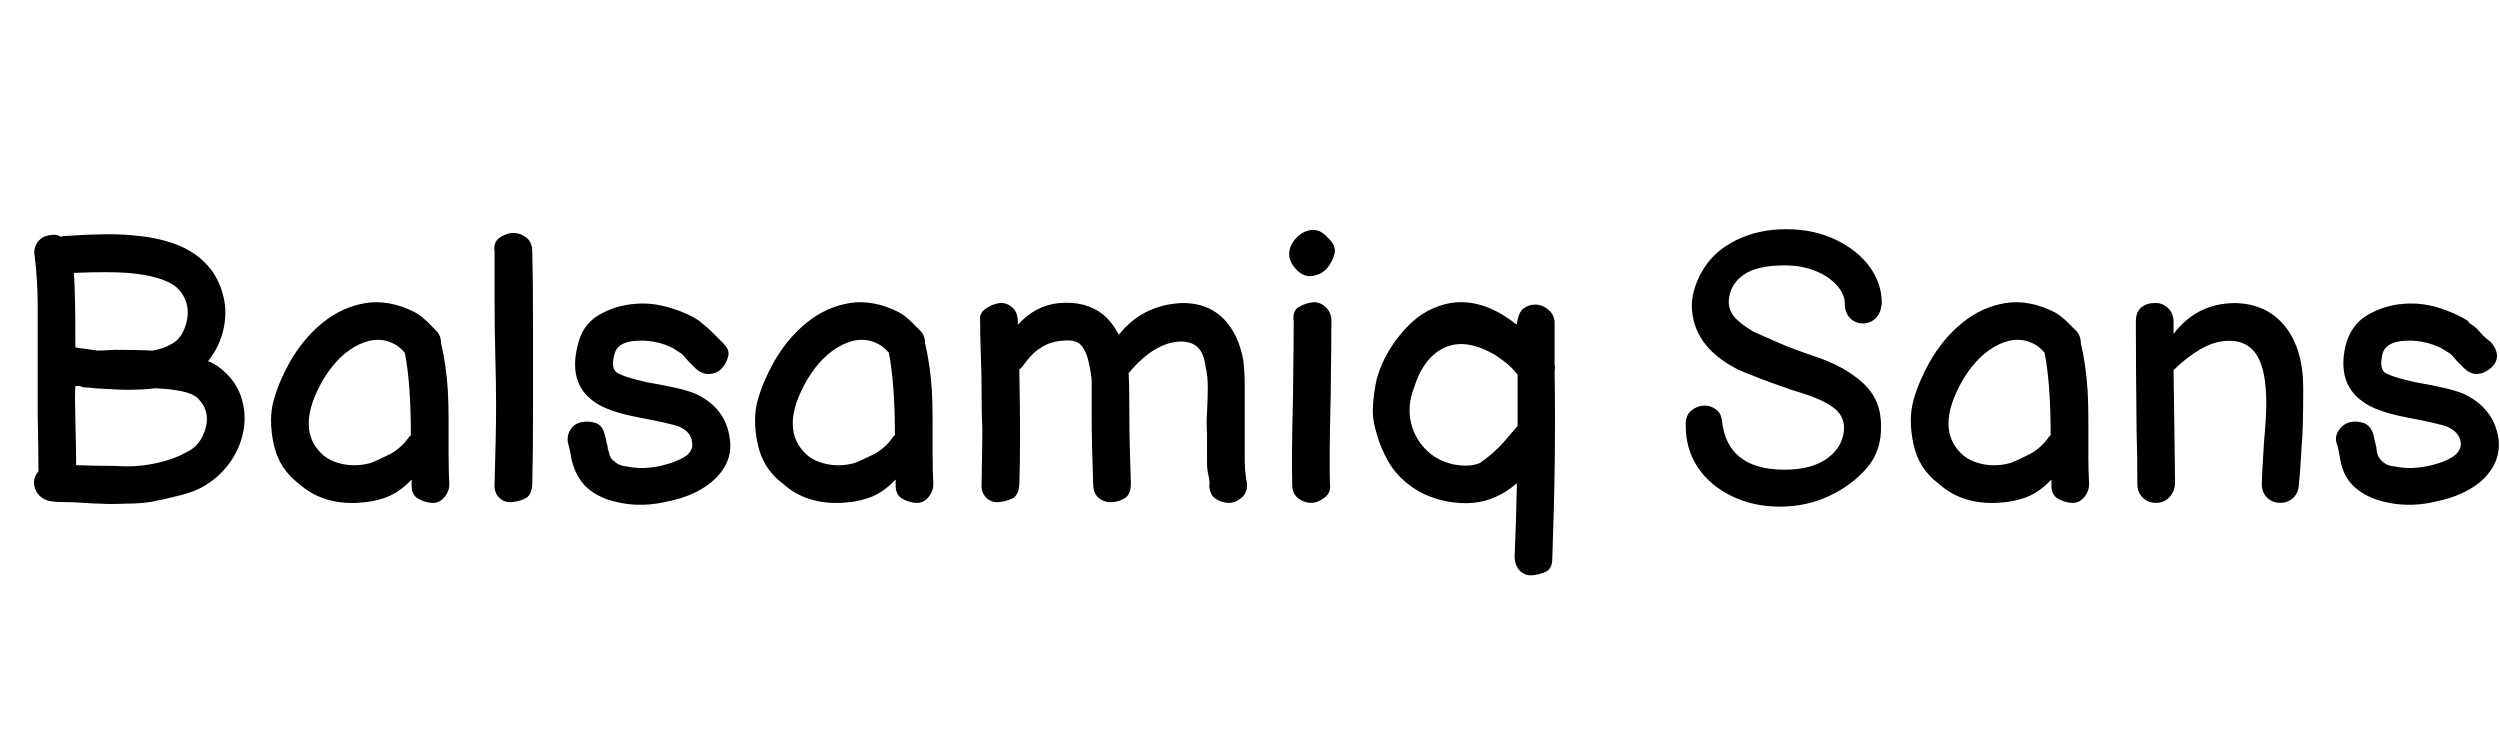 <svg id="fnt-Balsamiq Sans" viewBox="0 0 3316 1000" xmlns="http://www.w3.org/2000/svg"><path id="balsamiq-sans" class="f" d="M69 665q5 1 17 1t25 1 22 1q12 1 34 0 22 0 37-3t35-8 33-13q21-13 34-32t17-41-3-44-27-38q-7-6-17-10 16-20 21-45t-3-49q-8-25-28-42-30-26-91-31-32-3-88 1-3 0-6 1-7-4-15-2-10 1-16 9t-4 19q2 15 3 33t1 29q0 16 0 35t0 34q0 27 0 78 1 51 1 76-5 6-6 14 0 11 7 18t17 8m32-48q0-21-1-58t0-47l6 0q4 2 8 2 5 0 12 1 29 2 44 2 20 0 36-2 43 2 55 12 11 10 13 23t-5 28-22 22q-18 10-43 15t-50 3q-25 0-53-1m28-152q-8-1-28-4h-1q0-74-2-99 45-2 72 0 46 4 64 19 11 10 14 24t-3 30-19 22q-8 5-23 8h-3q-16-1-47-1-19 1-24 1m385 194q17-7 32-23v8q0 12 8 17t18 6 17-7 7-18q-1-16-1-39t0-46-1-39q-2-33-9-63 0-11-8-18 0 0-3-3l-7-7q-3-3-8-7t-9-6q-34-17-65-12t-57 26-44 53q-14 25-21 50t0 58 34 53q30 27 77 25 22-1 40-8m-22-45q-18 5-35 2t-28-12q-39-34 0-101 20-33 47-46t50 1q6 4 11 10 8 41 8 109-1 1-2 2-11 16-27 24t-24 11m214 29q1-44 1-96t0-115-1-98q0-13-8-19t-17-6-18 6-7 19q0 30 0 66t1 73 1 67q0 34-2 101-1 12 6 19t17 6 18-5 9-18m117 24q30 6 63-2 35-7 57-25 30-25 25-58-5-41-46-60-17-7-64-15-31-7-40-13-8-6-3-24 4-17 30-18 15-1 30 3t24 11q4 2 7 5l7 8q5 5 10 10 9 8 19 7t16-8 8-16-8-18q0 0-4-4t-10-10-10-9-6-5q-16-11-40-18t-45-5q-27 2-49 15t-28 41q-12 49 21 73 18 14 62 22 42 8 52 12 16 7 17 21 2 9-7 17-13 9-35 14-23 5-43 1-12-1-18-7-6-4-7-11-2-5-2-8 0-2-1-4-1-7-3-13-3-12-12-15t-19-1-15 11-2 19q1 3 2 8l2 11q4 17 12 28 16 23 53 30m333-8q17-7 32-23v8q0 12 8 17t18 6 17-7 7-18q-1-16-1-39t0-46-1-39q-2-33-9-63 0-11-8-18 0 0-3-3l-7-7q-3-3-8-7t-9-6q-34-17-65-12t-57 26-44 53q-14 25-21 50t0 58 34 53q30 27 77 25 22-1 40-8m-22-45q-18 5-35 2t-28-12q-39-34 0-101 20-33 47-46t50 1q6 4 11 10 8 41 8 109-1 1-2 2-11 16-27 24t-24 11m470 31q1 12 9 17t17 5 17-7 7-19q-1-4-2-13t-1-17 0-8v-28q0-12 0-29t0-35-2-34q-6-32-24-52-22-24-59-23-51 3-82 42-9-17-21-27-23-18-58-15-32 3-55 29 1-16-7-23t-17-6-18 7-8 15q0 21 1 47t1 52 1 46q0 16-1 72-1 12 6 19t17 6 18-5 9-18q2-53 0-153 3-2 5-5 12-17 24-24 12-8 28-9 15-2 23 4 7 6 11 20 1 4 3 14t2 16q0 4 0 12t0 10v25q0 33 2 89 0 13 8 19t18 5 17-6 7-19q-2-56-2-88 0-43-1-58 34-41 69-42 15 0 23 8t10 25q3 12 3 28t-1 32 0 29v29q0 1 0 10t2 17 1 14m110-2q0 12 8 18t17 6 18-7 7-18q-1-38 1-115 1-77 1-101 0-12-8-19t-17-6-18 6-7 19q0 24-1 102-2 77-1 115m47-328q-10-11-21-10t-20 10-10 20 9 22 22 9 19-10 10-19-9-22m298 425q5-136 3-248 1-4 0-8 0-24 0-56 0-10-8-17t-18-7q-8 0-15 5t-9 21l-1 0q-65-51-125-13-18 12-35 35t-25 51q-4 19-5 36t5 36q5 19 16 38 11 19 31 33t46 19q37 7 65-6 14-6 28-18-1 53-3 97 0 12 7 19t17 6 18-5 8-18m-131-124q-23-5-38-21t-19-37 4-42q12-40 39-54 30-15 71 10 13 9 17 13 2 2 6 6l5 6v68l-13 15q-8 10-18 19t-19 15q-13 6-35 2m433 56q35 0 65-14t50-37 19-57q0-34-24-56t-63-35q-30-10-48-18t-34-15q-17-10-25-19t-8-21q1-22 19-35t55-13q22 0 40 7t29 19q11 12 11 25 0 12 7 19t17 7q10 0 17-7t8-20q0-26-16-48t-45-36-66-14q-36 0-65 14t-44 38-16 48q0 55 61 86 22 10 71 27l16 5q25 8 39 18t15 26q0 25-21 41t-58 16q-76 0-83-65-1-10-8-15t-14-5q-11 0-19 7t-7 20q0 31 16 55t45 38q28 14 64 14m328-13q17-7 32-23v8q0 12 8 17t18 6 17-7 7-18q-1-16-1-39t0-46-1-39q-2-33-9-63 0-11-8-18 0 0-3-3l-7-7q-3-3-8-7t-9-6q-34-17-65-12t-57 26-44 53q-14 25-21 50t0 58 34 53q30 27 77 25 22-1 40-8m-22-45q-18 5-35 2t-28-12q-39-34 0-101 20-33 47-46t50 1q6 4 11 10 8 41 8 109-1 1-2 2-11 16-27 24t-24 11m193 53q10 0 17-7t8-18l-1-80-1-71q17-17 36-28t38-11q25 0 37 20t12 63q0 19-3 51-3 48-3 56 0 11 7 18t18 7q9 0 16-6t8-16l2-22 2-33q2-18 2-75 0-52-24-82t-66-31q-51 0-82 41v-16q0-12-8-19t-18-6q-10 0-17 6t-7 18q0 63 1 148 1 28 1 68 0 11 7 18t18 7m309 0q30 6 63-2 34-7 57-25 29-25 25-58-6-41-47-60-17-7-63-15-32-7-41-13-7-6-3-24 4-17 31-18 14-1 29 3t25 11q4 2 7 5l7 8q5 5 10 10 9 8 18 7t17-8 8-16-8-18q0 0-5-4t-10-10-10-9-5-5q-17-11-40-18t-46-5q-26 2-48 15t-29 41q-11 49 22 73 18 14 61 22 42 8 52 12 16 7 18 21 1 9-8 17-12 9-35 14-23 5-43 1-12-1-18-7-5-4-7-11-1-5-1-8-1-2-1-4-2-7-3-13-4-12-13-15t-18-1-15 11-2 19q1 3 2 8l2 11q3 17 11 28 17 23 54 30" />
</svg>